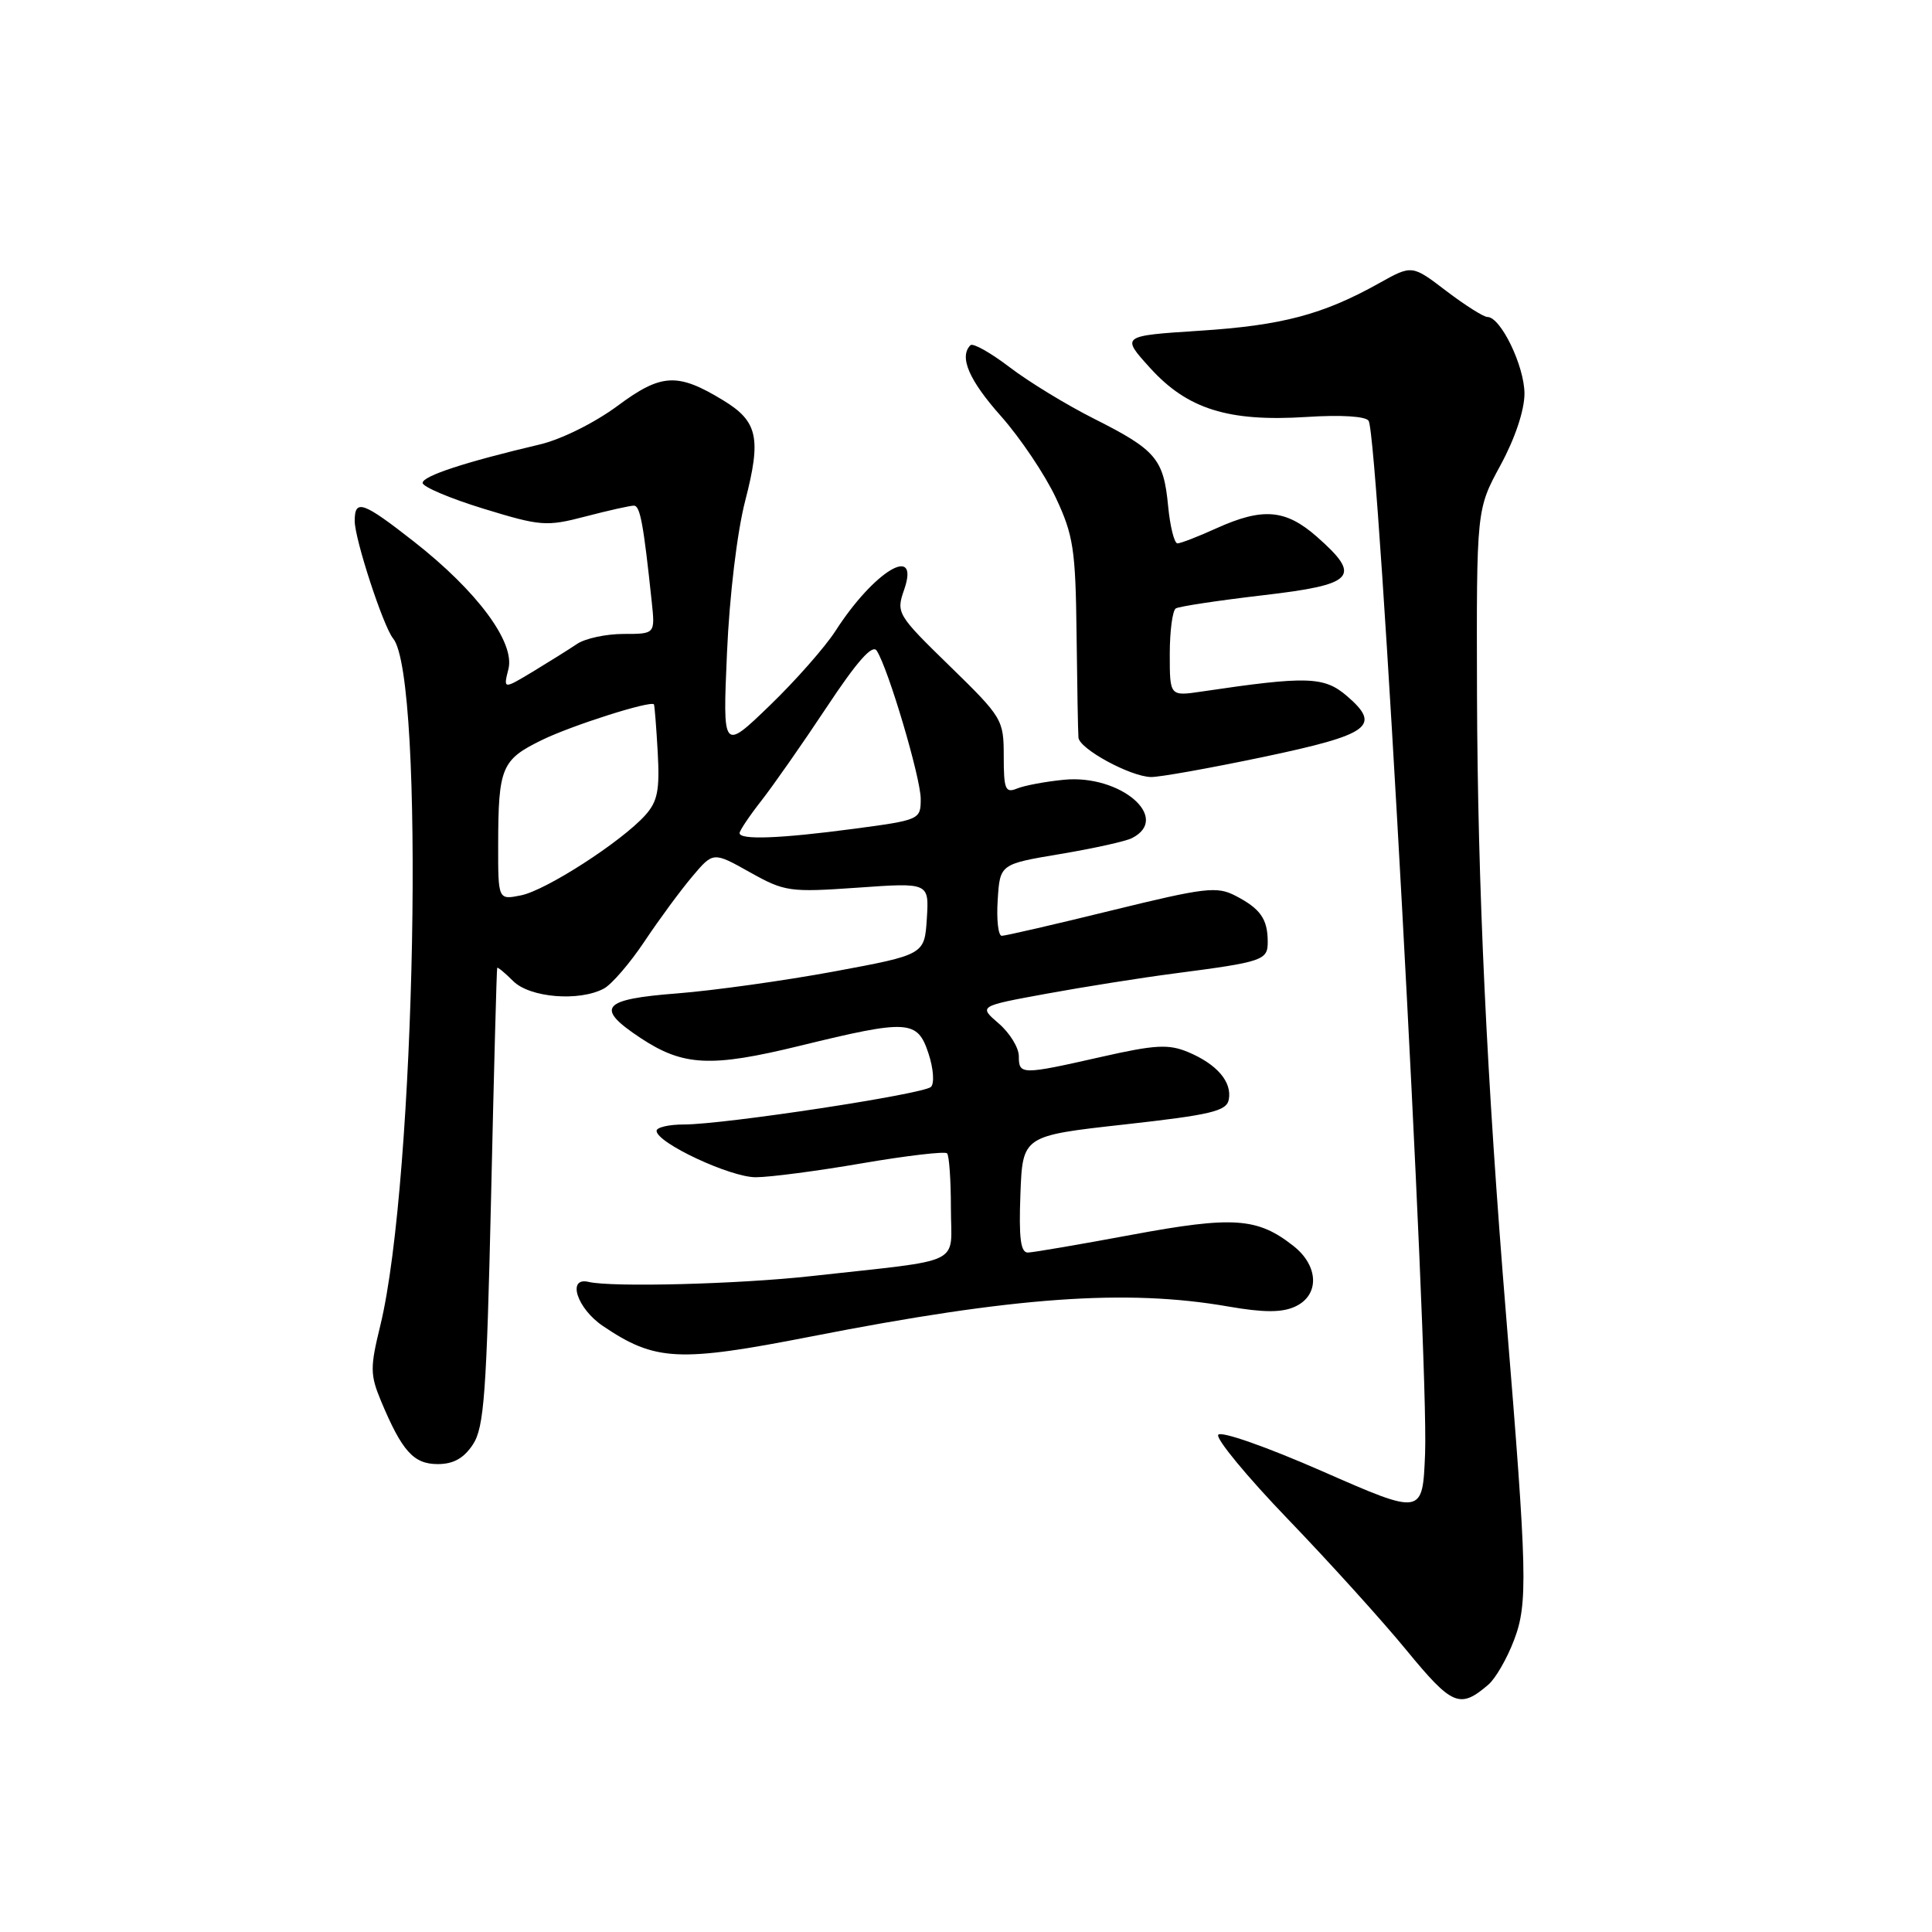 <?xml version="1.0" encoding="UTF-8" standalone="no"?>
<!DOCTYPE svg PUBLIC "-//W3C//DTD SVG 1.1//EN" "http://www.w3.org/Graphics/SVG/1.1/DTD/svg11.dtd" >
<svg xmlns="http://www.w3.org/2000/svg" xmlns:xlink="http://www.w3.org/1999/xlink" version="1.1" viewBox="0 0 256 256">
 <g >
 <path fill="currentColor"
d=" M 197.21 223.23 C 198.16 222.42 199.69 219.77 200.61 217.34 C 202.47 212.49 202.37 208.54 199.58 174.50 C 197.00 143.05 195.79 117.22 195.71 92.00 C 195.64 67.50 195.64 67.50 198.82 61.65 C 200.75 58.10 202.00 54.36 202.00 52.15 C 201.99 48.49 198.85 42.00 197.09 42.00 C 196.58 42.00 194.12 40.44 191.62 38.54 C 187.10 35.09 187.10 35.09 182.75 37.52 C 175.31 41.68 169.87 43.12 159.02 43.82 C 148.54 44.50 148.54 44.50 152.38 48.74 C 157.33 54.21 162.76 55.91 173.12 55.25 C 177.71 54.95 180.98 55.16 181.35 55.76 C 182.68 57.91 189.34 179.88 188.83 192.64 C 188.50 200.78 188.50 200.78 175.26 194.97 C 167.78 191.69 161.76 189.58 161.42 190.12 C 161.10 190.65 165.25 195.68 170.66 201.30 C 176.07 206.92 183.15 214.74 186.38 218.68 C 192.43 226.04 193.44 226.46 197.21 223.23 Z  M 62.67 191.39 C 64.15 189.13 64.47 184.64 65.07 158.64 C 65.44 142.06 65.81 128.39 65.88 128.25 C 65.94 128.11 66.90 128.90 68.00 130.00 C 70.20 132.20 76.75 132.74 80.02 130.99 C 81.06 130.43 83.48 127.62 85.40 124.74 C 87.32 121.86 90.16 118.00 91.70 116.18 C 94.50 112.85 94.50 112.85 99.35 115.57 C 103.98 118.16 104.61 118.25 113.65 117.62 C 123.11 116.95 123.11 116.95 122.81 121.73 C 122.50 126.50 122.50 126.50 110.50 128.73 C 103.90 129.95 94.56 131.25 89.75 131.63 C 79.72 132.40 78.79 133.51 84.86 137.53 C 90.54 141.28 94.17 141.46 106.00 138.57 C 120.36 135.06 121.56 135.13 123.03 139.59 C 123.69 141.58 123.83 143.55 123.36 144.02 C 122.36 144.98 95.97 149.00 90.62 149.00 C 88.63 149.00 87.00 149.38 87.00 149.84 C 87.00 151.43 96.77 156.00 100.14 155.99 C 101.99 155.99 108.33 155.16 114.24 154.14 C 120.14 153.13 125.20 152.54 125.49 152.82 C 125.77 153.10 126.00 156.38 126.00 160.11 C 126.00 167.82 128.10 166.80 107.50 169.09 C 97.85 170.16 81.09 170.59 78.00 169.86 C 75.08 169.16 76.45 173.39 79.90 175.71 C 86.82 180.38 89.91 180.53 107.50 177.09 C 134.28 171.84 149.24 170.76 162.76 173.12 C 167.43 173.93 169.84 173.94 171.59 173.14 C 174.87 171.65 174.77 167.75 171.38 165.09 C 166.62 161.34 163.42 161.12 149.99 163.61 C 143.12 164.89 136.92 165.95 136.21 165.97 C 135.24 165.99 134.99 164.08 135.21 158.25 C 135.50 150.50 135.50 150.50 148.99 149.00 C 160.49 147.72 162.53 147.23 162.82 145.70 C 163.27 143.36 161.25 141.01 157.44 139.41 C 154.85 138.33 153.09 138.42 145.94 140.04 C 135.33 142.44 135.00 142.44 135.00 139.95 C 135.00 138.83 133.80 136.87 132.33 135.61 C 129.67 133.32 129.67 133.32 138.62 131.68 C 143.54 130.78 151.15 129.57 155.53 129.00 C 167.47 127.44 168.00 127.25 167.98 124.73 C 167.96 121.76 167.00 120.40 163.72 118.70 C 161.24 117.41 159.69 117.60 147.29 120.64 C 139.76 122.49 133.21 124.00 132.74 124.00 C 132.27 124.00 132.03 121.86 132.20 119.25 C 132.50 114.50 132.50 114.50 140.50 113.16 C 144.90 112.42 149.18 111.48 150.00 111.05 C 155.21 108.39 148.47 102.60 141.00 103.32 C 138.53 103.56 135.71 104.09 134.75 104.49 C 133.22 105.12 133.00 104.59 133.00 100.22 C 133.00 95.35 132.83 95.07 125.85 88.26 C 118.87 81.46 118.73 81.22 119.80 78.15 C 121.95 71.96 115.82 75.64 110.70 83.61 C 109.32 85.75 105.40 90.20 101.98 93.50 C 95.76 99.50 95.76 99.50 96.33 86.50 C 96.66 78.93 97.67 70.50 98.75 66.33 C 100.90 58.03 100.41 55.83 95.82 53.04 C 89.76 49.35 87.63 49.47 81.80 53.80 C 78.78 56.03 74.34 58.24 71.50 58.90 C 61.62 61.23 56.00 63.07 56.00 63.99 C 56.00 64.50 59.62 66.04 64.05 67.40 C 71.66 69.73 72.39 69.79 77.60 68.43 C 80.62 67.64 83.50 67.00 83.99 67.00 C 84.82 67.00 85.26 69.36 86.36 79.75 C 86.81 84.00 86.81 84.00 82.63 84.00 C 80.33 84.00 77.56 84.59 76.47 85.32 C 75.39 86.05 72.74 87.70 70.60 89.00 C 66.69 91.35 66.69 91.35 67.37 88.65 C 68.26 85.11 63.23 78.33 54.83 71.75 C 48.07 66.46 47.00 66.08 47.00 69.03 C 47.00 71.43 50.79 83.02 52.09 84.60 C 56.33 89.74 55.09 156.38 50.39 175.65 C 49.03 181.20 49.04 182.16 50.49 185.65 C 53.27 192.29 54.80 194.00 58.00 194.00 C 60.08 194.00 61.46 193.23 62.67 191.39 Z  M 167.36 100.31 C 181.57 97.32 183.10 96.20 178.47 92.22 C 175.45 89.63 173.20 89.56 159.25 91.63 C 155.00 92.26 155.00 92.26 155.00 86.69 C 155.00 83.63 155.36 80.90 155.80 80.62 C 156.24 80.35 161.42 79.57 167.30 78.88 C 179.56 77.46 180.52 76.42 174.47 71.10 C 170.33 67.47 167.30 67.23 161.14 70.02 C 158.74 71.11 156.44 72.00 156.02 72.00 C 155.60 72.00 155.04 69.76 154.78 67.03 C 154.18 60.80 153.18 59.62 144.98 55.49 C 141.34 53.66 136.29 50.58 133.77 48.65 C 131.25 46.73 128.92 45.42 128.59 45.74 C 127.06 47.28 128.39 50.38 132.65 55.16 C 135.20 58.04 138.46 62.89 139.90 65.95 C 142.23 70.92 142.52 72.79 142.65 84.00 C 142.73 90.88 142.84 97.05 142.90 97.73 C 143.02 99.23 149.75 102.89 152.50 102.96 C 153.60 102.99 160.29 101.79 167.36 100.31 Z  M 66.01 111.88 C 66.03 101.67 66.46 100.66 71.82 98.05 C 75.80 96.11 86.18 92.81 86.65 93.33 C 86.73 93.42 86.96 96.27 87.15 99.65 C 87.43 104.70 87.14 106.19 85.50 108.02 C 82.34 111.53 72.35 117.98 69.03 118.64 C 66.00 119.25 66.00 119.25 66.01 111.88 Z  M 98.00 110.39 C 98.00 110.06 99.28 108.15 100.85 106.14 C 102.42 104.14 106.33 98.55 109.53 93.72 C 113.57 87.62 115.60 85.33 116.17 86.22 C 117.70 88.57 122.00 103.07 122.00 105.87 C 122.00 108.60 121.87 108.66 113.14 109.82 C 103.37 111.12 98.00 111.32 98.00 110.39 Z "/>
</g>
</svg>